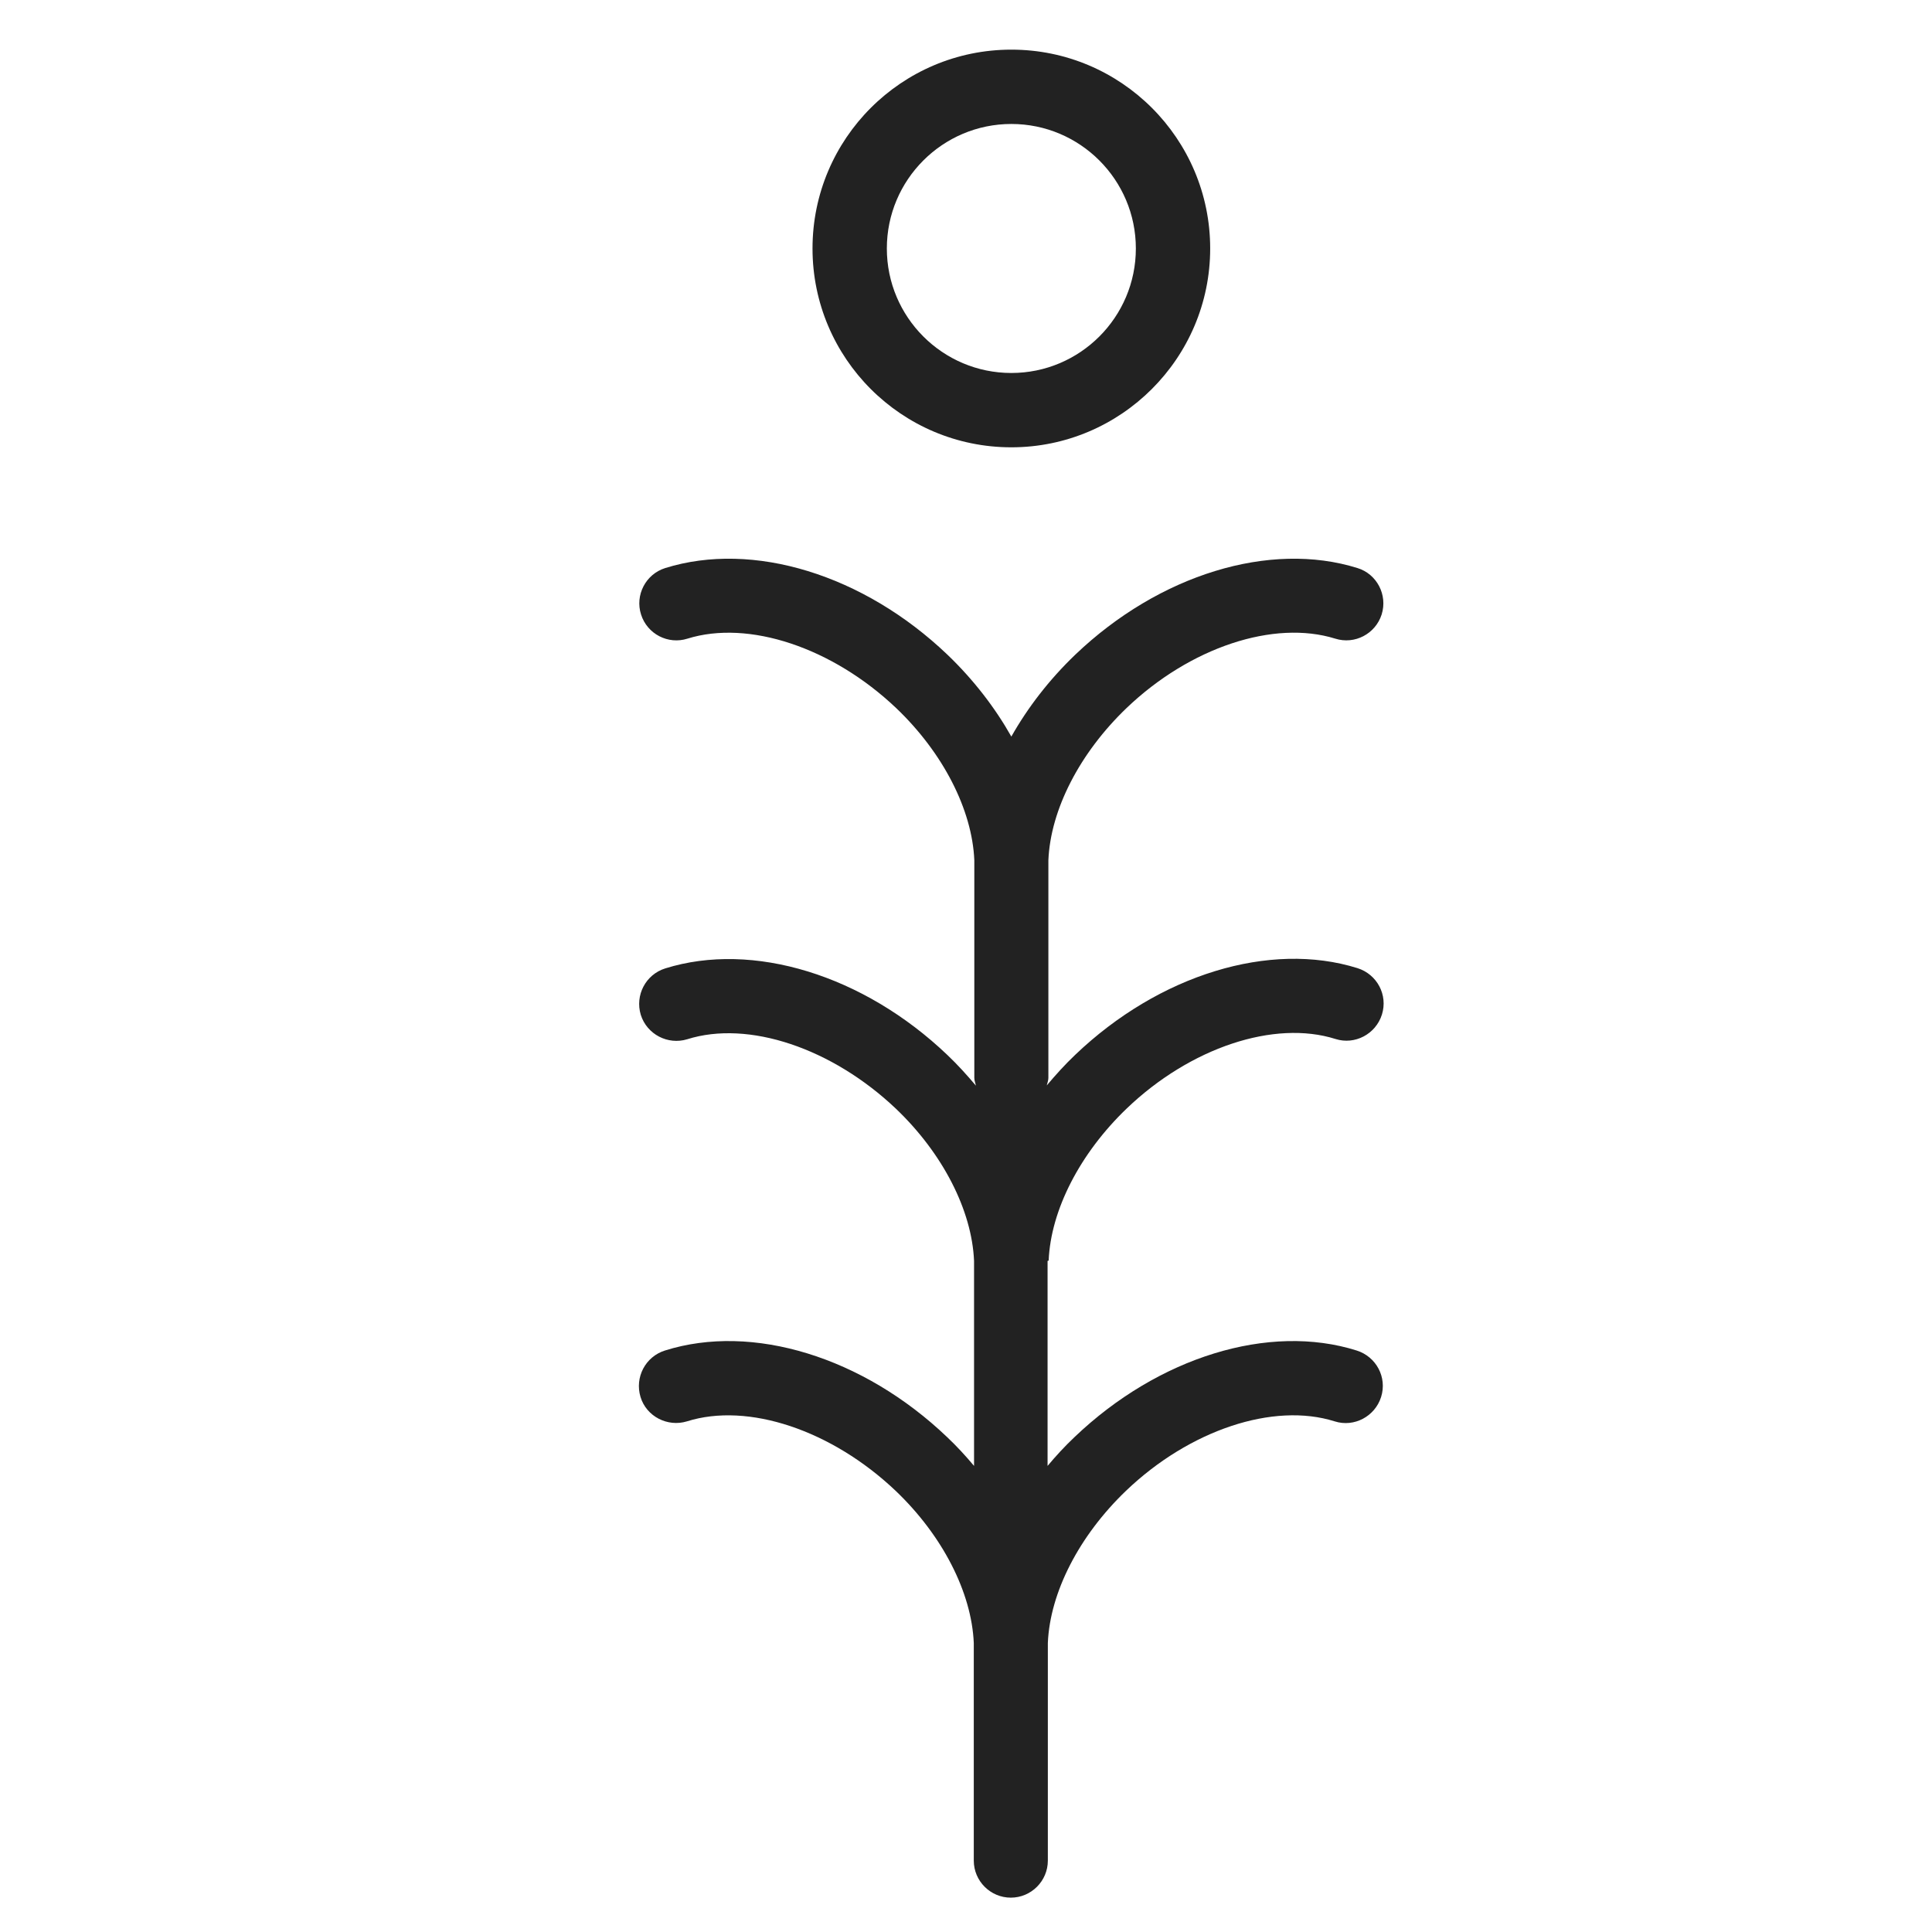 <svg width="72" height="72" viewBox="0 0 72 72" fill="none" xmlns="http://www.w3.org/2000/svg">
<g id="flower_XL 1">
<g id="Group">
<path id="Vector" d="M37.69 16.67C41.77 16.67 45.1 13.35 45.1 9.26C45.1 5.17 41.78 1.85 37.69 1.85C33.6 1.85 30.28 5.17 30.28 9.26C30.28 13.35 33.6 16.67 37.69 16.67ZM37.69 4.62C40.25 4.62 42.33 6.7 42.33 9.26C42.33 11.82 40.25 13.9 37.69 13.9C35.13 13.9 33.05 11.82 33.05 9.26C33.05 6.7 35.13 4.62 37.69 4.62V4.62Z" fill="#222222"/>
<path id="Vector_2" d="M39.08 46.98C39.16 45.09 40.25 42.98 41.99 41.31C44.36 39.04 47.49 38 49.77 38.72C50.49 38.95 51.27 38.54 51.5 37.81C51.73 37.08 51.32 36.31 50.59 36.08C47.33 35.06 43.2 36.32 40.07 39.31C39.69 39.67 39.34 40.06 39.01 40.45C39.03 40.36 39.07 40.27 39.07 40.17V32.06C39.15 30.17 40.24 28.06 41.98 26.39C44.35 24.12 47.48 23.09 49.76 23.8C50.49 24.03 51.26 23.62 51.49 22.9C51.72 22.17 51.31 21.39 50.59 21.17C47.33 20.15 43.2 21.41 40.07 24.4C39.1 25.33 38.3 26.37 37.69 27.45C37.08 26.37 36.28 25.33 35.31 24.4C32.18 21.41 28.06 20.15 24.79 21.17C24.06 21.4 23.66 22.18 23.89 22.9C24.12 23.63 24.9 24.03 25.62 23.8C27.9 23.09 31.02 24.13 33.4 26.39C35.14 28.05 36.23 30.17 36.31 32.06V40.17C36.31 40.27 36.35 40.36 36.37 40.46C36.04 40.07 35.69 39.68 35.31 39.32C32.18 36.33 28.05 35.07 24.79 36.09C24.06 36.32 23.66 37.09 23.88 37.82C24.11 38.55 24.89 38.95 25.61 38.73C27.89 38.01 31.01 39.06 33.39 41.32C35.13 42.98 36.22 45.1 36.3 46.99V54.63C35.99 54.26 35.66 53.9 35.3 53.56C32.17 50.57 28.04 49.3 24.78 50.33C24.05 50.56 23.65 51.33 23.87 52.06C24.09 52.79 24.88 53.19 25.6 52.97C27.88 52.25 31 53.3 33.38 55.56C35.12 57.22 36.21 59.34 36.29 61.23V69.34C36.29 70.1 36.91 70.72 37.67 70.72C38.43 70.72 39.05 70.1 39.05 69.34V61.23C39.13 59.34 40.22 57.23 41.96 55.56C44.33 53.29 47.46 52.25 49.74 52.97C50.46 53.2 51.24 52.79 51.47 52.06C51.7 51.33 51.29 50.56 50.56 50.33C47.3 49.3 43.17 50.57 40.04 53.56C39.68 53.9 39.35 54.26 39.04 54.63V46.99L39.08 46.98Z" fill="#222222"/>
</g>
</g>
</svg>
